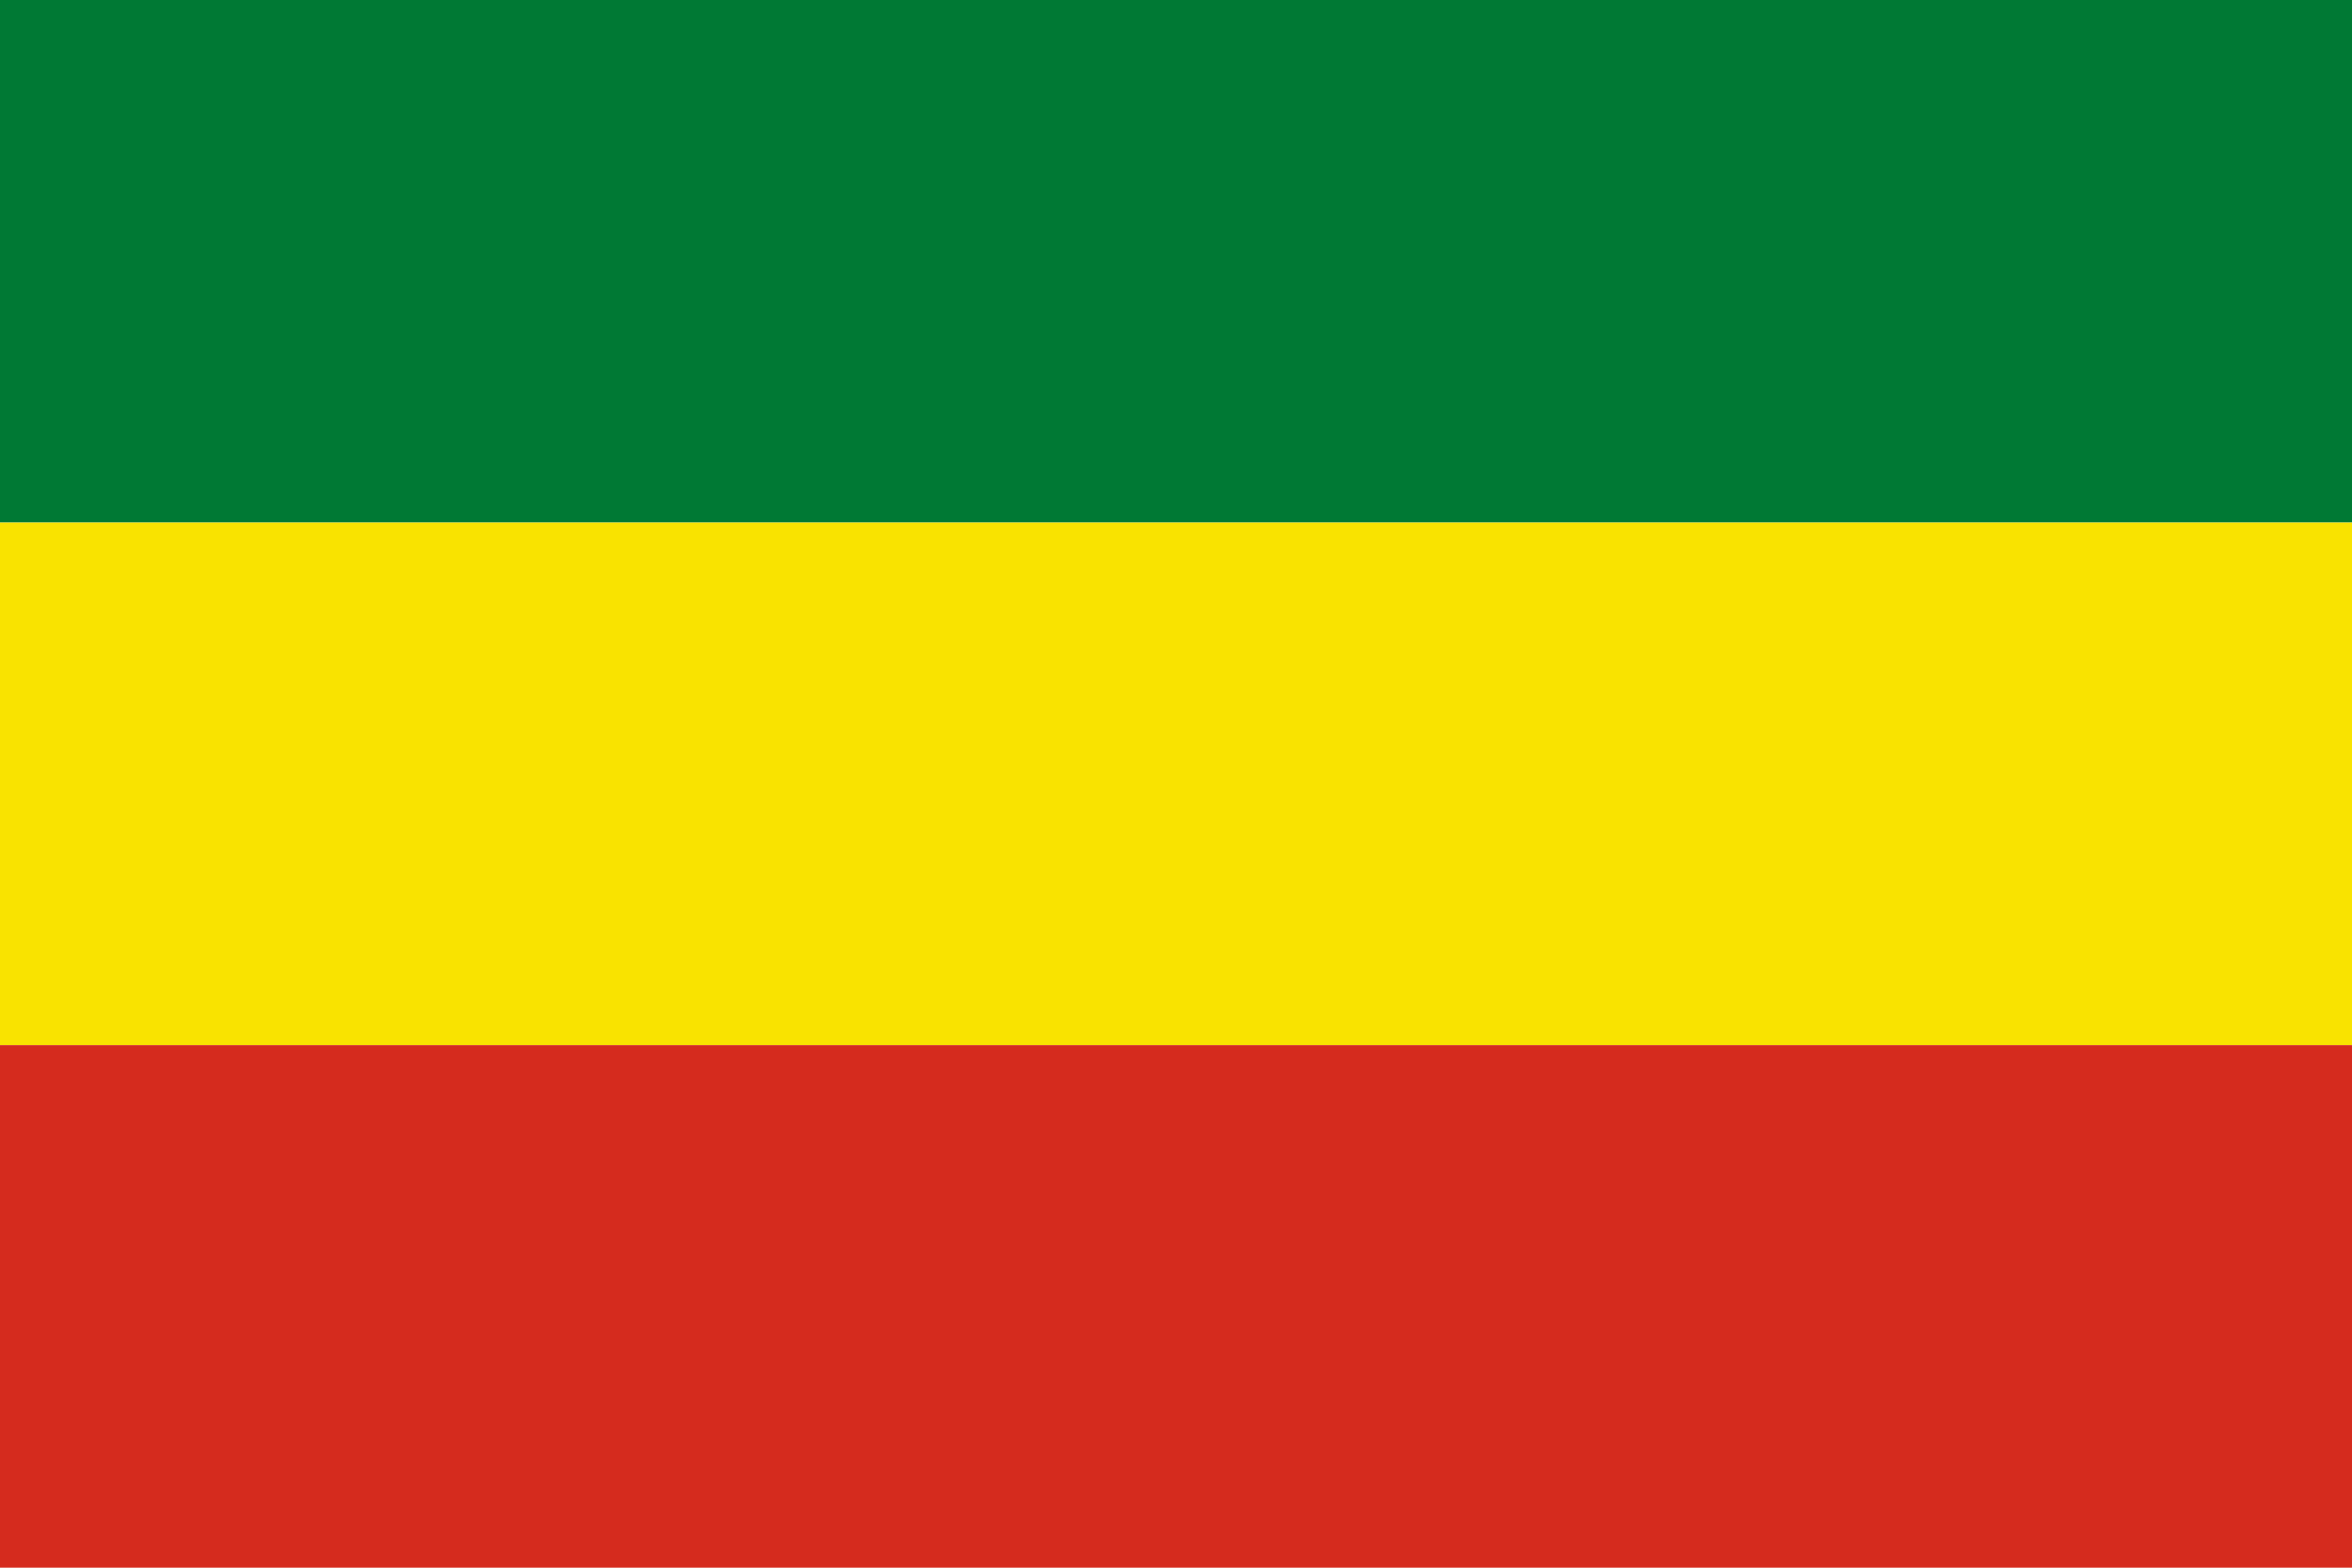 <svg width="900" height="600" xmlns="http://www.w3.org/2000/svg">
  <rect width="900" height="200" fill="#007934"/>
  <rect width="900" height="200" y="200" fill="#f9e300"/>
  <rect width="900" height="200" y="400" fill="#d52b1e"/>
</svg>
